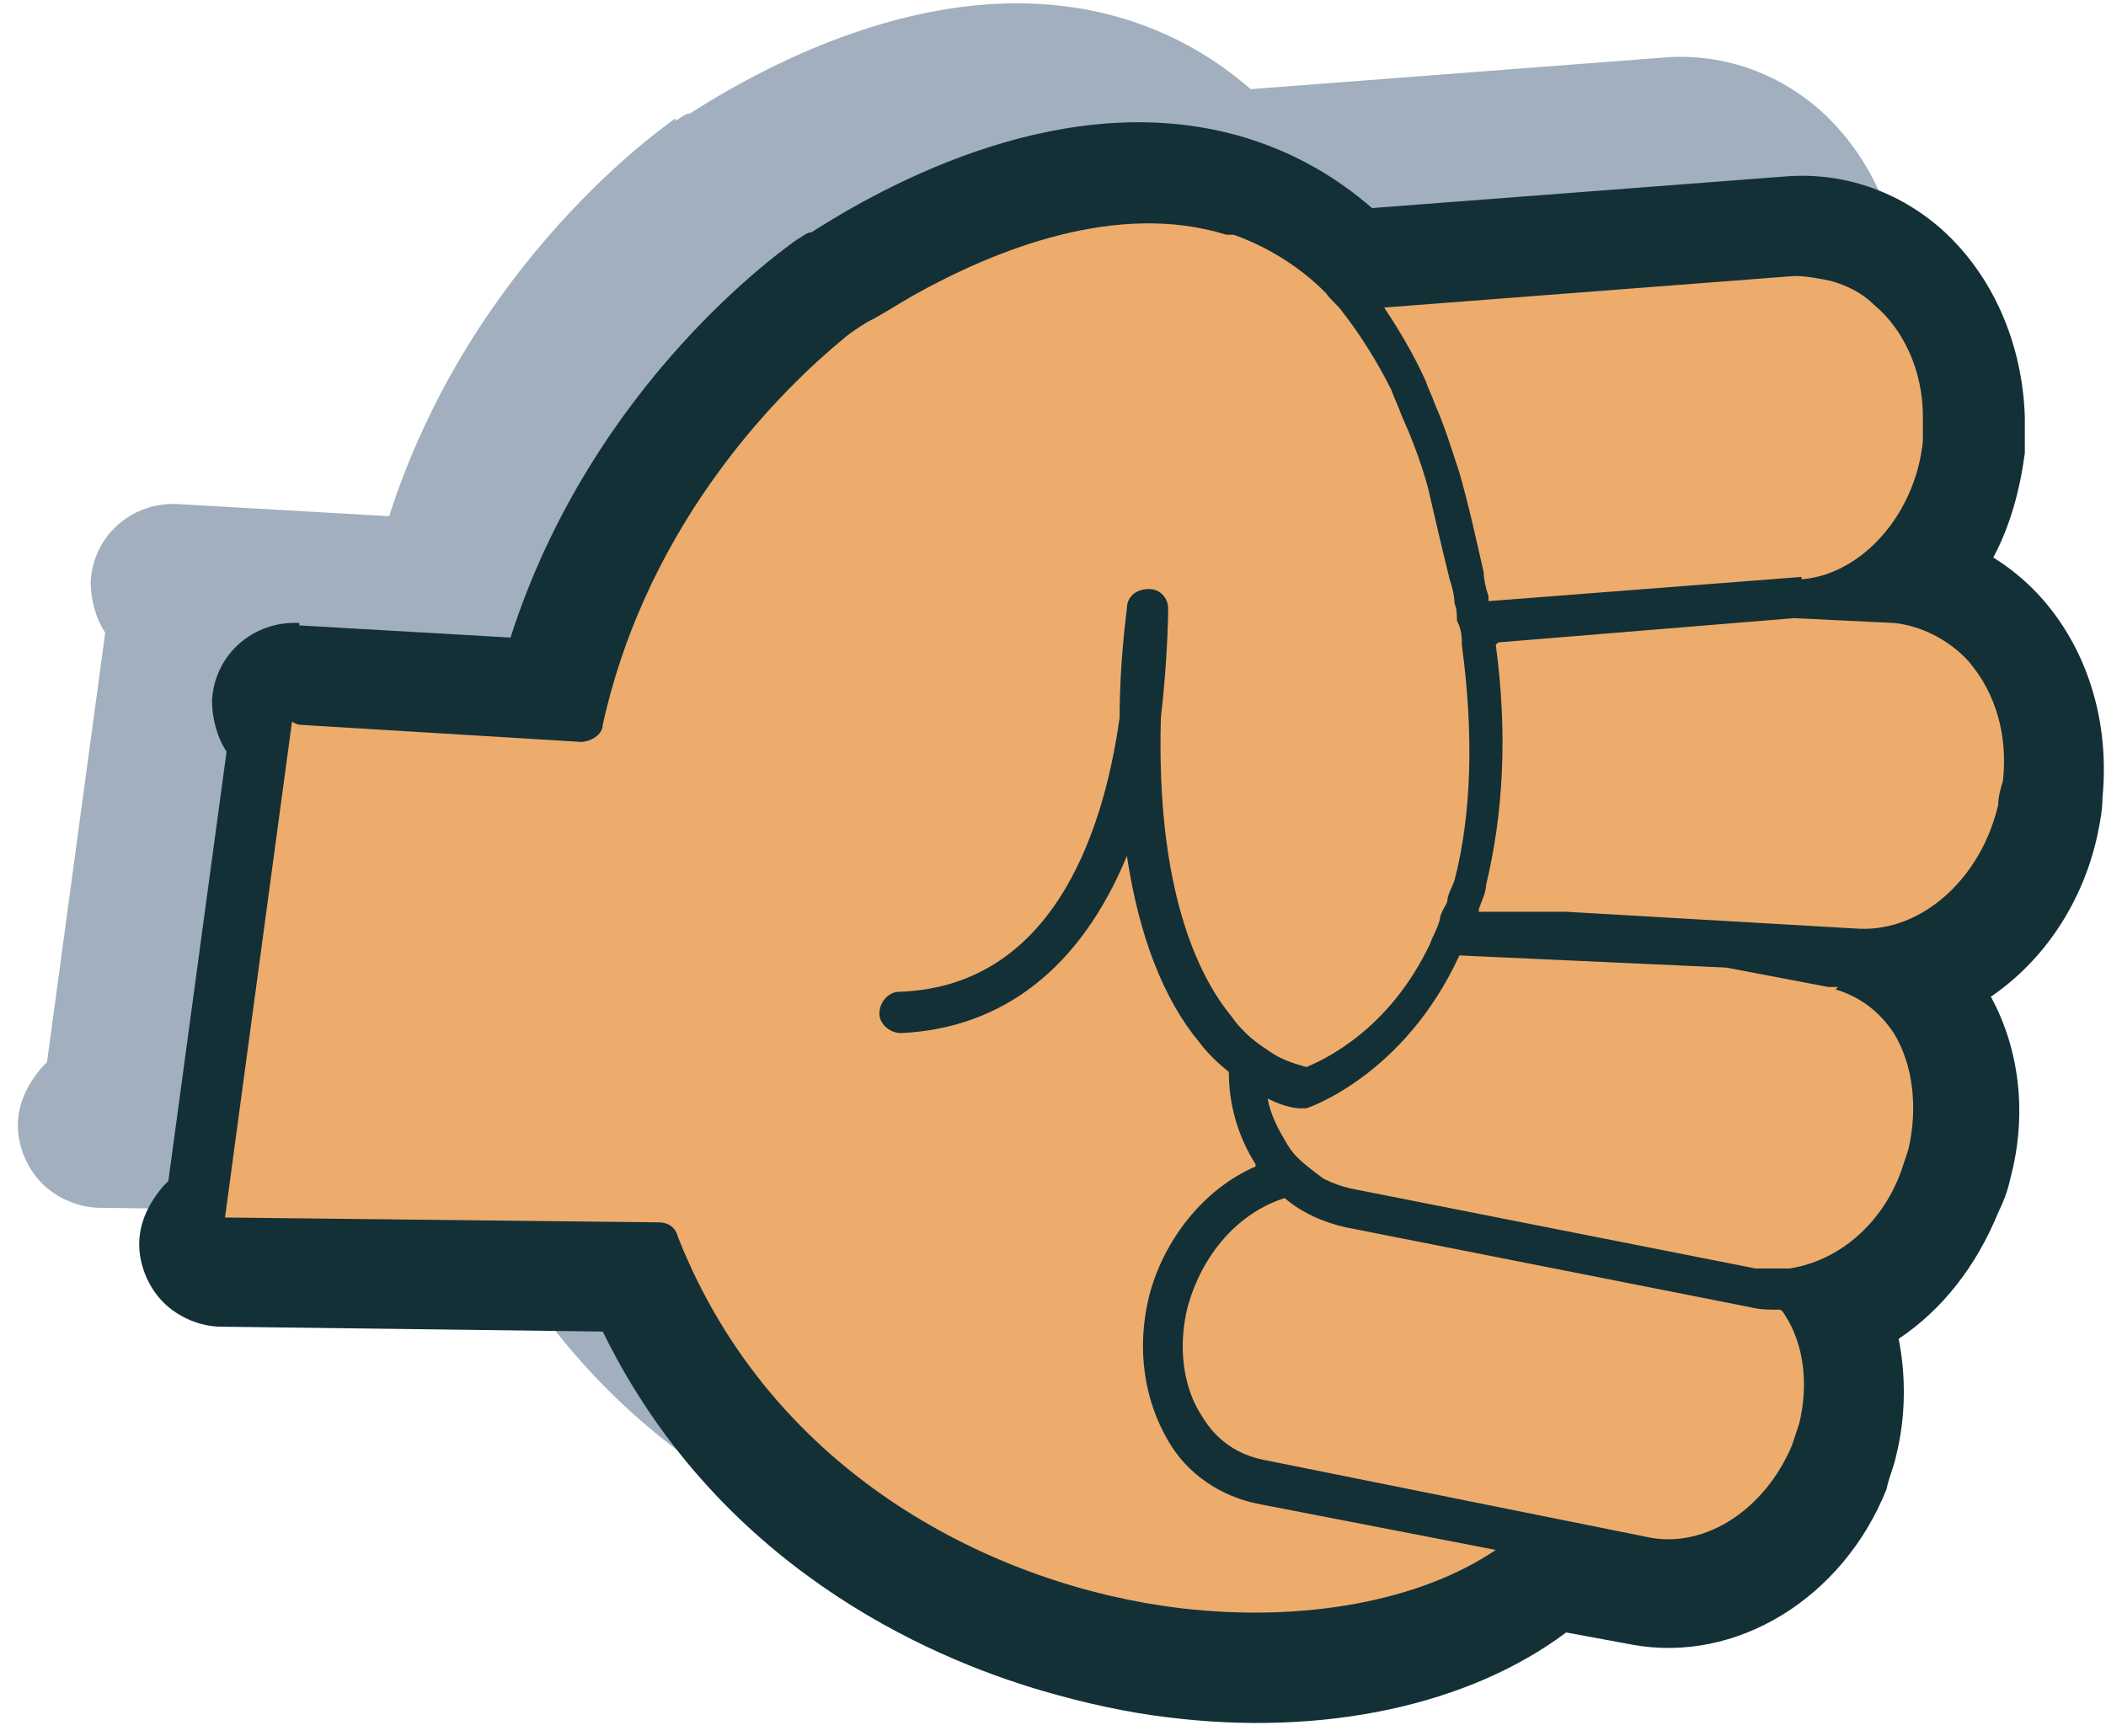 <svg width="57" height="47" viewBox="0 0 57 47" fill="none" xmlns="http://www.w3.org/2000/svg">
<path opacity="0.4" d="M18.284 3.267C18.415 3.201 18.546 3.07 18.678 3.07C21.239 1.428 26.034 -0.937 30.632 0.574C31.814 0.968 32.865 1.559 33.85 2.413L45.017 1.559C46.593 1.428 48.104 1.954 49.286 3.004C50.665 4.252 51.453 6.092 51.519 8.062C51.519 8.39 51.519 8.719 51.519 9.047C51.388 10.033 51.125 11.018 50.665 11.872C51.191 12.2 51.651 12.594 52.045 13.054C53.227 14.433 53.818 16.338 53.621 18.374C53.621 18.703 53.555 19.031 53.49 19.36C53.096 21.199 52.045 22.775 50.6 23.76C51.388 25.205 51.585 26.979 51.125 28.686C51.059 29.015 50.928 29.343 50.797 29.606C50.206 31.051 49.286 32.233 48.104 33.022C48.301 34.007 48.301 35.123 48.038 36.174C47.972 36.503 47.841 36.766 47.775 37.094C46.593 40.05 43.703 41.823 40.879 41.298L39.105 40.969C36.478 42.94 32.537 43.794 28.333 43.268C27.216 43.137 26.034 42.874 24.918 42.546C21.765 41.626 16.116 39.13 13.029 32.825L2.717 32.693C2.126 32.693 1.534 32.43 1.14 32.036C0.746 31.642 0.484 31.051 0.484 30.46C0.484 29.869 0.746 29.343 1.14 28.884C1.14 28.884 1.206 28.818 1.272 28.752L2.848 17.126C2.585 16.732 2.454 16.207 2.454 15.747C2.52 14.499 3.571 13.579 4.819 13.645L10.533 13.973C12.766 7.011 18.021 3.399 18.284 3.201L18.284 3.267Z" fill="#16375E"/>
<path d="M8.103 16.929L13.817 17.258C16.05 10.295 21.305 6.683 21.568 6.486C21.699 6.42 21.83 6.289 21.962 6.289C24.523 4.647 29.318 2.282 33.916 3.793C35.098 4.187 36.149 4.778 37.135 5.632L48.301 4.778C49.877 4.646 51.388 5.172 52.57 6.223C53.949 7.471 54.738 9.31 54.803 11.28C54.803 11.609 54.803 11.937 54.803 12.266C54.672 13.251 54.409 14.236 53.949 15.09C54.475 15.418 54.935 15.813 55.329 16.272C56.511 17.652 57.102 19.556 56.905 21.593C56.905 21.921 56.839 22.25 56.774 22.578C56.38 24.417 55.329 25.994 53.884 26.979C54.672 28.424 54.869 30.197 54.409 31.905C54.343 32.233 54.212 32.562 54.081 32.825C53.49 34.27 52.57 35.452 51.388 36.24C51.585 37.225 51.585 38.342 51.322 39.393C51.256 39.721 51.125 39.984 51.059 40.312C49.877 43.268 46.987 45.041 44.163 44.516L42.389 44.188C39.762 46.158 35.821 47.012 31.617 46.486C30.501 46.355 29.318 46.092 28.202 45.764C25.049 44.844 19.4 42.349 16.313 36.043L6.001 35.912C5.41 35.912 4.819 35.649 4.424 35.255C4.03 34.861 3.768 34.27 3.768 33.678C3.768 33.087 4.03 32.562 4.424 32.102C4.424 32.102 4.49 32.036 4.556 31.971L6.132 20.345C5.869 19.951 5.738 19.425 5.738 18.965C5.804 17.717 6.855 16.798 8.103 16.863L8.103 16.929Z" fill="#133037"/>
<path d="M15.525 19.425C16.773 13.645 20.582 10.033 22.159 8.719C22.553 8.39 22.816 8.193 22.816 8.193C22.816 8.193 22.816 8.193 22.881 8.193C25.18 6.683 32.011 2.939 36.346 7.865C36.543 7.865 36.675 7.799 36.872 7.799L48.498 6.88C50.665 6.683 52.504 8.653 52.636 11.28C52.636 11.543 52.636 11.74 52.636 12.003C52.373 14.302 50.796 16.141 48.826 16.272L48.498 16.272L51.256 16.404C53.489 16.535 55.066 18.703 54.803 21.264C54.803 21.527 54.803 21.724 54.672 21.987C54.146 24.22 52.373 25.862 50.337 25.731L46.855 25.599L49.68 26.125C51.716 26.519 52.964 28.818 52.307 31.248C52.307 31.445 52.176 31.708 52.11 31.905C51.453 33.613 50.008 34.729 48.432 34.926C49.22 35.846 49.614 37.291 49.22 38.802C49.22 38.999 49.089 39.261 49.023 39.459C48.235 41.429 46.396 42.611 44.622 42.283L41.732 41.692C36.806 46.552 22.159 44.91 17.758 33.744L6.001 33.613L7.971 19.031L15.525 19.491L15.525 19.425Z" fill="#EDAC6B"/>
<path d="M44.491 42.743L41.929 42.217C39.696 44.253 35.952 45.107 31.814 44.647C30.763 44.516 29.712 44.319 28.661 43.991C25.574 43.071 20.057 40.575 17.43 34.204L6.066 34.072C5.935 34.072 5.738 34.072 5.672 33.875C5.541 33.744 5.475 33.613 5.475 33.481C5.475 33.35 5.475 33.153 5.672 33.087C5.804 32.956 5.935 32.89 6.066 32.956L17.824 33.087C18.086 33.087 18.283 33.219 18.349 33.481C20.911 39.984 27.019 42.94 31.945 43.531C35.295 43.925 38.448 43.334 40.484 41.954L34.047 40.706C33.062 40.509 32.142 39.918 31.617 38.999C30.96 37.882 30.763 36.503 31.091 35.123C31.486 33.547 32.602 32.168 33.982 31.576C33.982 31.576 33.982 31.576 33.982 31.511C33.522 30.788 33.259 29.934 33.259 29.015C32.931 28.752 32.668 28.489 32.471 28.227C31.486 27.044 30.829 25.337 30.5 23.169C29.252 26.191 27.151 27.833 24.392 27.964C24.064 27.964 23.801 27.701 23.801 27.439C23.801 27.11 24.064 26.847 24.326 26.847C28.399 26.716 29.844 22.709 30.303 19.425C30.303 18.506 30.369 17.52 30.5 16.469C30.5 16.141 30.763 15.944 31.092 15.944C31.42 15.944 31.617 16.207 31.617 16.469C31.617 16.469 31.617 17.717 31.42 19.425C31.289 24.023 32.405 26.387 33.325 27.504C33.456 27.701 33.587 27.833 33.719 27.964C33.916 28.161 34.113 28.292 34.31 28.424C34.77 28.752 35.164 28.818 35.361 28.884C35.821 28.686 37.594 27.898 38.711 25.534C38.776 25.337 38.908 25.14 38.974 24.877C38.974 24.745 39.105 24.548 39.17 24.417C39.17 24.22 39.302 24.023 39.368 23.826C39.827 22.052 39.893 19.885 39.565 17.455C39.565 17.258 39.565 17.061 39.433 16.798C39.433 16.666 39.433 16.469 39.368 16.338C39.368 16.141 39.302 15.878 39.236 15.681C39.039 14.893 38.842 14.039 38.645 13.185C38.448 12.463 38.185 11.806 37.923 11.215C37.857 11.018 37.725 10.755 37.66 10.558C37.266 9.77 36.806 9.047 36.346 8.456C36.215 8.259 36.018 8.128 35.886 7.931C35.164 7.208 34.31 6.683 33.391 6.354L33.193 6.354C30.238 5.435 26.953 6.748 24.72 7.996C24.261 8.259 23.866 8.522 23.472 8.719C23.144 8.916 22.881 9.113 22.816 9.179C21.305 10.427 17.561 13.973 16.313 19.622C16.313 19.885 15.985 20.082 15.722 20.082L8.168 19.622C8.037 19.622 7.905 19.556 7.774 19.425C7.643 19.294 7.643 19.162 7.643 19.031C7.643 18.703 7.905 18.506 8.234 18.506L15.328 18.965C17.101 11.806 22.553 7.996 22.75 7.865C22.75 7.865 22.881 7.799 22.947 7.799C24.852 6.617 29.515 3.99 33.653 5.369C34.836 5.763 35.886 6.42 36.806 7.405C36.872 7.405 37.003 7.405 37.069 7.405L48.695 6.486C49.811 6.42 50.862 6.748 51.716 7.537C52.767 8.456 53.358 9.901 53.424 11.412C53.424 11.675 53.424 11.937 53.424 12.2C53.292 13.711 52.57 15.09 51.453 16.01C52.57 16.01 53.555 16.535 54.343 17.455C55.263 18.506 55.723 19.951 55.526 21.527C55.526 21.79 55.46 22.052 55.394 22.315C54.869 24.483 53.358 26.125 51.453 26.453C51.847 26.716 52.242 27.11 52.504 27.57C53.227 28.686 53.424 30.197 53.03 31.576C53.03 31.839 52.898 32.036 52.767 32.299C52.176 33.875 50.928 34.992 49.548 35.452C50.14 36.503 50.271 37.816 49.943 39.064C49.943 39.327 49.811 39.524 49.745 39.787C48.826 42.02 46.724 43.399 44.688 42.94L44.491 42.743ZM40.484 17.455C40.813 19.885 40.681 22.052 40.221 23.957C40.221 24.154 40.09 24.417 40.024 24.614C40.024 24.614 40.024 24.614 40.024 24.68L42.061 24.68L42.389 24.68L50.337 25.14C52.044 25.205 53.621 23.76 54.081 21.79C54.081 21.593 54.146 21.33 54.212 21.133C54.343 19.885 54.015 18.768 53.292 17.914C52.767 17.323 51.979 16.929 51.256 16.863L48.563 16.732L40.55 17.389L40.484 17.455ZM49.745 26.716C49.68 26.716 49.614 26.716 49.483 26.716L46.724 26.191L39.499 25.862C37.988 29.146 35.361 30 35.361 30C35.295 30 35.23 30 35.164 30C35.164 30 34.836 30 34.31 29.737C34.376 30.131 34.573 30.526 34.77 30.854C34.836 30.985 34.967 31.182 35.098 31.314C35.295 31.511 35.558 31.708 35.821 31.905C36.084 32.036 36.281 32.102 36.543 32.168L47.512 34.335C47.775 34.335 48.103 34.335 48.432 34.335C49.745 34.138 50.928 33.153 51.453 31.708C51.519 31.511 51.585 31.314 51.65 31.117C51.913 30 51.782 28.818 51.256 27.964C50.862 27.373 50.337 26.979 49.68 26.782L49.745 26.716ZM48.169 35.452C47.906 35.452 47.644 35.452 47.381 35.386L36.412 33.219C35.821 33.087 35.23 32.825 34.77 32.43C33.522 32.825 32.537 33.941 32.142 35.386C31.88 36.437 32.011 37.554 32.537 38.342C32.931 38.999 33.522 39.393 34.244 39.524L44.688 41.626C46.199 41.889 47.775 40.838 48.498 39.13C48.563 38.933 48.629 38.736 48.695 38.539C48.957 37.488 48.826 36.371 48.3 35.583C48.3 35.583 48.235 35.452 48.169 35.452ZM48.76 15.681C50.402 15.55 51.847 13.908 52.044 11.937C52.044 11.74 52.044 11.477 52.044 11.28C52.044 10.033 51.519 8.916 50.731 8.259C50.402 7.931 50.008 7.734 49.548 7.602C49.22 7.537 48.892 7.471 48.563 7.471L37.463 8.325C37.857 8.916 38.251 9.573 38.579 10.295C38.645 10.492 38.776 10.755 38.842 10.952C39.105 11.543 39.302 12.2 39.499 12.791C39.762 13.711 39.959 14.63 40.156 15.484C40.156 15.681 40.221 15.944 40.287 16.141L40.287 16.272L48.76 15.616L48.76 15.681Z" fill="#133037"/>
</svg>
